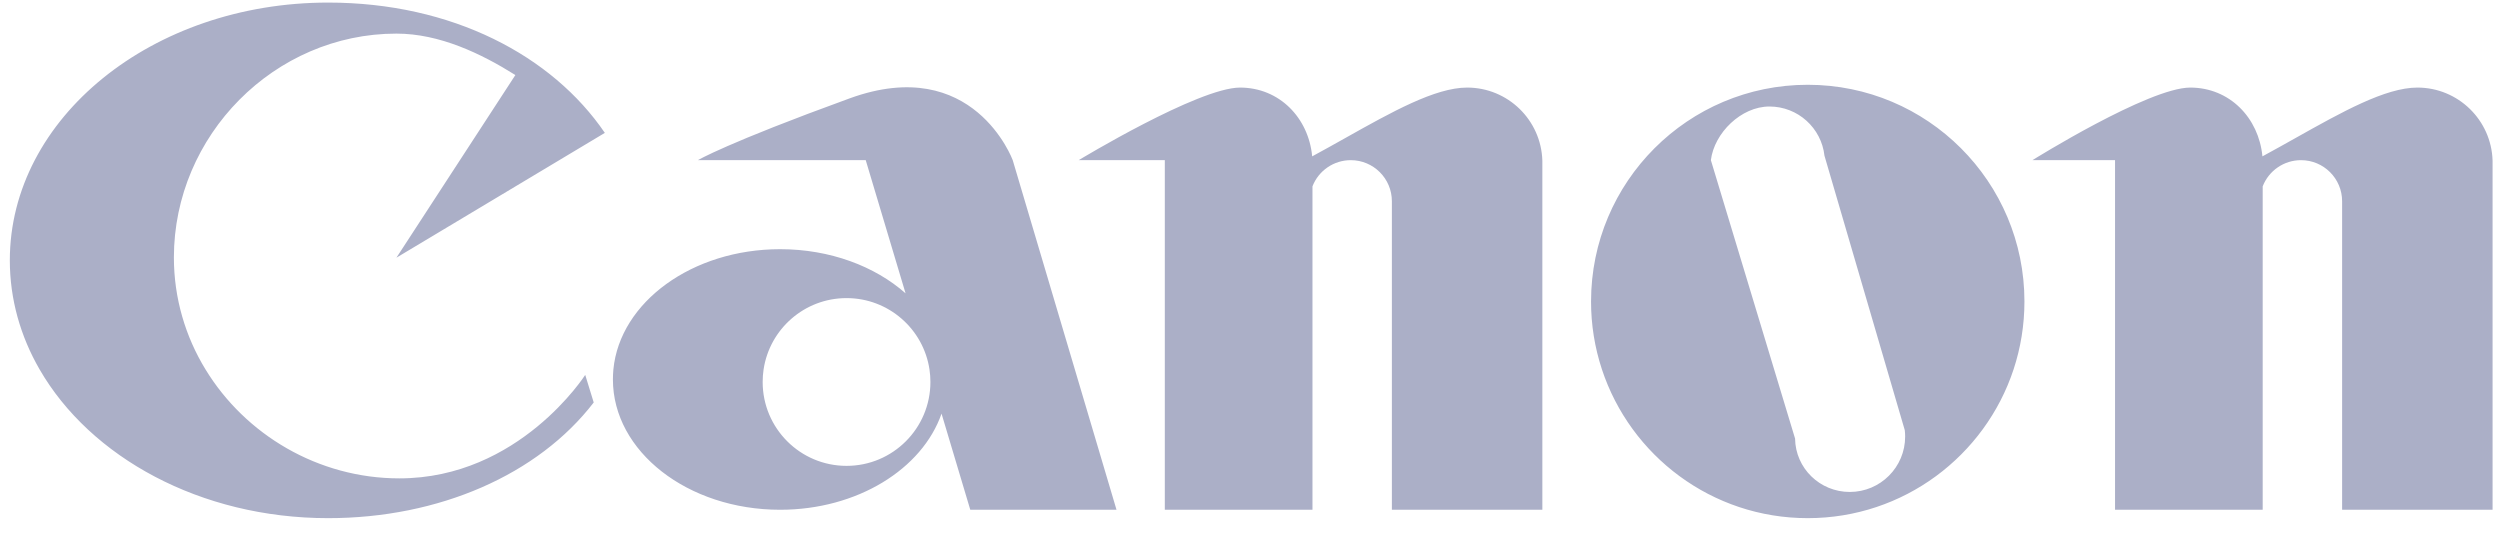 <svg width="169" height="36" viewBox="0 0 169 36" fill="none" xmlns="http://www.w3.org/2000/svg">
<path fill-rule="evenodd" clip-rule="evenodd" d="M13.894 24.976C16.582 29.382 21.51 32.338 26.995 32.338C35.1 32.338 39.561 25.344 39.561 25.344L40.135 27.207C36.383 32.087 29.68 35.027 22.181 35.027C13.547 35.027 6.101 30.908 2.674 24.968C1.384 22.731 0.664 20.232 0.664 17.6C0.664 7.976 10.296 0.174 22.181 0.174C30.578 0.174 37.338 3.771 40.887 8.983L26.798 17.42L34.839 5.073C32.538 3.627 29.716 2.272 26.798 2.272C18.549 2.272 11.755 9.155 11.755 17.404C11.755 20.168 12.54 22.765 13.894 24.976ZM51.619 24.971C51.577 25.253 51.556 25.537 51.556 25.822C51.556 28.953 54.095 31.492 57.226 31.492C60.358 31.492 62.896 28.953 62.896 25.822C62.896 25.536 62.875 25.251 62.832 24.968C62.422 22.244 60.069 20.152 57.226 20.152C54.383 20.152 52.029 22.244 51.619 24.971ZM75.476 34.46L72.658 24.968L68.46 10.827C68.46 10.827 65.807 3.604 57.437 6.649C49.066 9.695 47.178 10.827 47.178 10.827H58.523L61.216 19.829C59.145 17.999 56.113 16.845 52.736 16.845C46.786 16.845 41.91 20.428 41.465 24.968C41.444 25.199 41.433 25.425 41.433 25.653C41.433 30.517 46.493 34.46 52.736 34.46C57.954 34.46 62.346 31.706 63.648 27.961L65.591 34.46H75.476ZM104.263 24.968V34.46H94.091V13.605C94.091 12.071 92.847 10.827 91.313 10.827C90.167 10.826 89.139 11.529 88.723 12.597V34.46H78.741V10.827H72.919C72.919 10.827 81.018 5.92 83.826 5.92C86.488 5.92 88.458 7.965 88.704 10.57C89.458 10.163 90.211 9.741 90.954 9.324C94.071 7.574 97.019 5.92 99.177 5.92C101.938 5.92 104.186 8.121 104.263 10.864V24.968ZM121.347 29.647L119.931 24.968L115.655 10.826C115.887 8.982 117.705 7.2 119.613 7.2C121.54 7.2 123.126 8.655 123.334 10.526L127.56 24.968L128.763 29.081C128.779 29.223 128.788 29.366 128.788 29.513C128.788 31.581 127.112 33.256 125.044 33.256C123.022 33.256 121.374 31.652 121.347 29.647ZM136.118 24.97C134.192 30.811 128.69 35.027 122.204 35.027C115.717 35.027 110.216 30.811 108.289 24.968C107.801 23.487 107.553 21.938 107.555 20.379C107.555 12.289 114.113 5.731 122.204 5.731C130.294 5.731 136.852 12.289 136.852 20.379C136.852 21.982 136.594 23.526 136.118 24.97ZM152.958 34.46V24.968V12.597C153.374 11.529 154.403 10.826 155.548 10.827C157.083 10.827 158.327 12.071 158.327 13.605V34.46H168.498V10.864C168.422 8.121 166.174 5.92 163.413 5.92C161.255 5.92 158.308 7.574 155.191 9.323C154.447 9.74 153.694 10.163 152.94 10.57C152.693 7.965 150.723 5.92 148.061 5.92C145.253 5.92 137.393 10.827 137.393 10.827H142.976V34.46H152.958Z" fill="#ABAFC7"/>
</svg>
